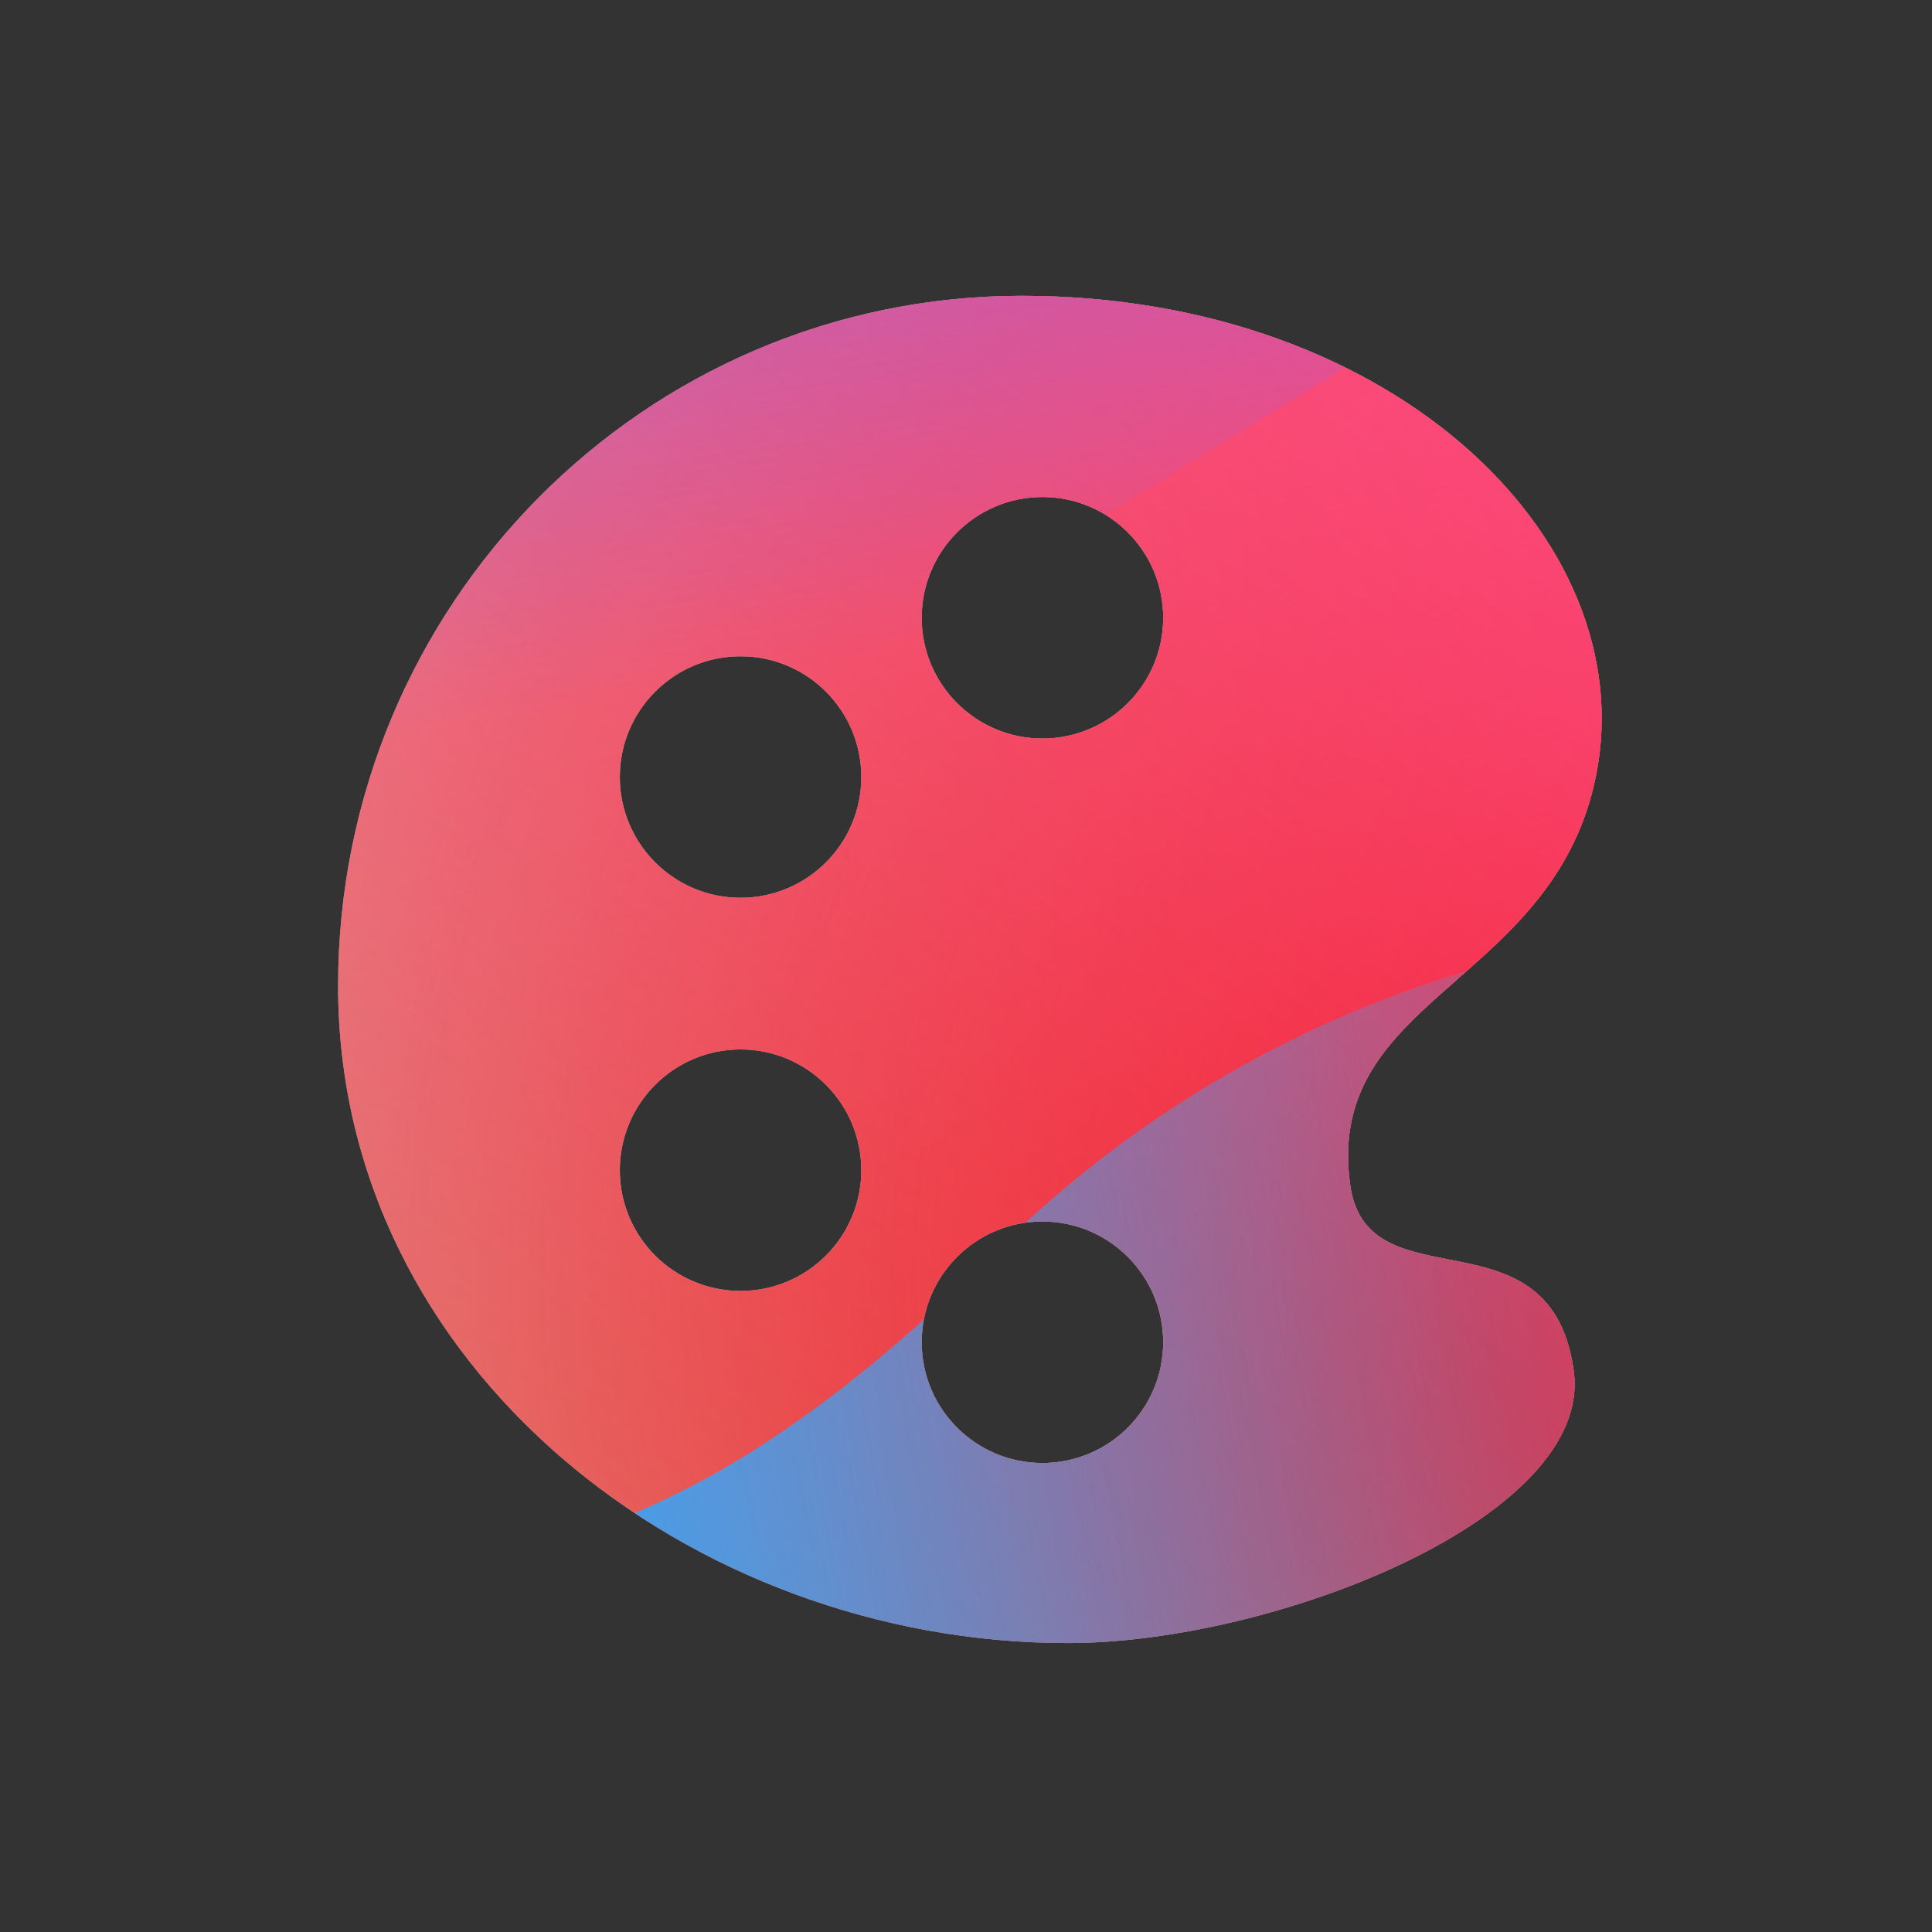 <svg width="160" height="160" viewBox="0 0 160 160" xmlns="http://www.w3.org/2000/svg">
  <rect x="0" y="0" width="160" height="160" fill="#333333" stroke="none"/>
  <defs>
<radialGradient id="paint0_radial_5481_122190" cx="0" cy="0" r="1" gradientUnits="userSpaceOnUse" gradientTransform="translate(142.62 105.187) rotate(90) scale(231.011)">
<stop offset="0.089" stop-color="#EB1000"/>
<stop offset="1" stop-color="#EB1000" stop-opacity="0"/>
</radialGradient>
<linearGradient id="paint1_linear_5481_122190" x1="115.768" y1="-5.145" x2="23.108" y2="114.991" gradientUnits="userSpaceOnUse">
<stop stop-color="#FF4885"/>
<stop offset="1" stop-color="#FF4885" stop-opacity="0"/>
</linearGradient>
<linearGradient id="paint2_linear_5481_122190" x1="59.314" y1="-60.452" x2="77.188" y2="53.946" gradientUnits="userSpaceOnUse">
<stop offset="0.156" stop-color="#7A6AFD"/>
<stop offset="1" stop-color="#7A6AFD" stop-opacity="0"/>
</linearGradient>
<linearGradient id="paint3_linear_5481_122190" x1="-146.934" y1="169.541" x2="153.819" y2="110.102" gradientUnits="userSpaceOnUse">
<stop stop-color="#30A7FE" stop-opacity="0"/>
<stop offset="0.432" stop-color="#30A7FE" stop-opacity="0.995"/>
<stop offset="0.609" stop-color="#30A7FE"/>
<stop offset="1" stop-color="#30A7FE" stop-opacity="0"/>
</linearGradient>
<clipPath id="clip0_5481_122190">
<rect width="160" height="160" rx="10" fill="white"/>
</clipPath>
</defs>
<clipPath id="mask0_5481_122190">
<path fill-rule="evenodd" d="M120.63 81.15C125.18 77.16 130.12 72.82 131.97 65.17C136.73 45.4 115.88 24.5 84.61 24.5C53.34 24.5 28 50.09 28 81.66C28 113.23 57.16 136.07 88.42 136.07C105.61 136.07 131.97 125.63 130.33 113.54C129.33 106.14 124.46 105.18 119.95 104.3C116.08 103.54 112.48 102.83 111.82 98.16C110.65 89.92 115.37 85.77 120.62 81.17L120.63 81.15ZM61.33 106.91C55.81 106.91 51.33 102.43 51.33 96.91C51.33 91.39 55.81 86.91 61.33 86.91C66.85 86.91 71.33 91.39 71.33 96.91C71.33 102.43 66.85 106.91 61.33 106.91ZM61.33 74.35C55.81 74.35 51.33 69.87 51.33 64.35C51.33 58.83 55.81 54.35 61.33 54.35C66.85 54.35 71.33 58.83 71.33 64.35C71.33 69.87 66.85 74.35 61.33 74.35ZM86.33 121.16C80.81 121.16 76.33 116.68 76.33 111.16C76.33 105.64 80.81 101.16 86.33 101.16C91.85 101.16 96.33 105.64 96.33 111.16C96.33 116.68 91.85 121.16 86.33 121.16ZM86.33 61.16C80.81 61.16 76.33 56.68 76.33 51.16C76.33 45.64 80.81 41.16 86.33 41.16C91.85 41.16 96.33 45.64 96.33 51.16C96.33 56.68 91.85 61.16 86.33 61.16Z" fill="#292929"/>
</clipPath>
<g clip-path="url(#mask0_5481_122190)">
<g clip-path="url(#clip0_5481_122190)">
<rect width="160" height="160" rx="10" fill="#D9F4FD"/>
<circle cx="142.62" cy="105.187" r="231.011" fill="url(#paint0_radial_5481_122190)"/>
<path d="M-14.4 50.114C-16.968 -5.189 25.782 -52.103 81.085 -54.671C136.388 -57.239 183.302 -14.489 185.87 40.814C188.438 96.117 145.688 143.031 90.385 145.599C35.082 148.167 -11.832 105.417 -14.4 50.114Z" fill="url(#paint1_linear_5481_122190)"/>
<path d="M40.418 -110.716C27.943 -118.436 12.136 -118.483 -0.386 -110.838L-125.628 -34.369C-137.894 -26.88 -137.914 -9.202 -125.665 -1.685L-1.25 74.676C11.253 82.349 27.059 82.34 39.552 74.649L163.71 -1.783C175.895 -9.285 175.917 -26.864 163.748 -34.394L40.418 -110.716Z" fill="url(#paint2_linear_5481_122190)"/>
<path d="M-79.763 76.529C-53.949 76.529 -30.566 86.977 -13.636 103.831C20.224 137.599 48.295 137.628 82.154 103.918C99.084 86.977 122.496 76.5 148.34 76.5C199.997 76.529 241.844 118.262 241.844 169.779C241.844 221.296 199.997 263 148.34 263C122.439 263 99.026 252.495 82.097 235.553C48.266 201.901 20.224 201.93 -13.636 235.697C-30.566 252.581 -53.949 263 -79.763 263C-131.392 263 -173.238 221.267 -173.238 169.779C-173.238 118.291 -131.392 76.529 -79.763 76.529Z" fill="url(#paint3_linear_5481_122190)"/>
</g>
</g>

</svg>
